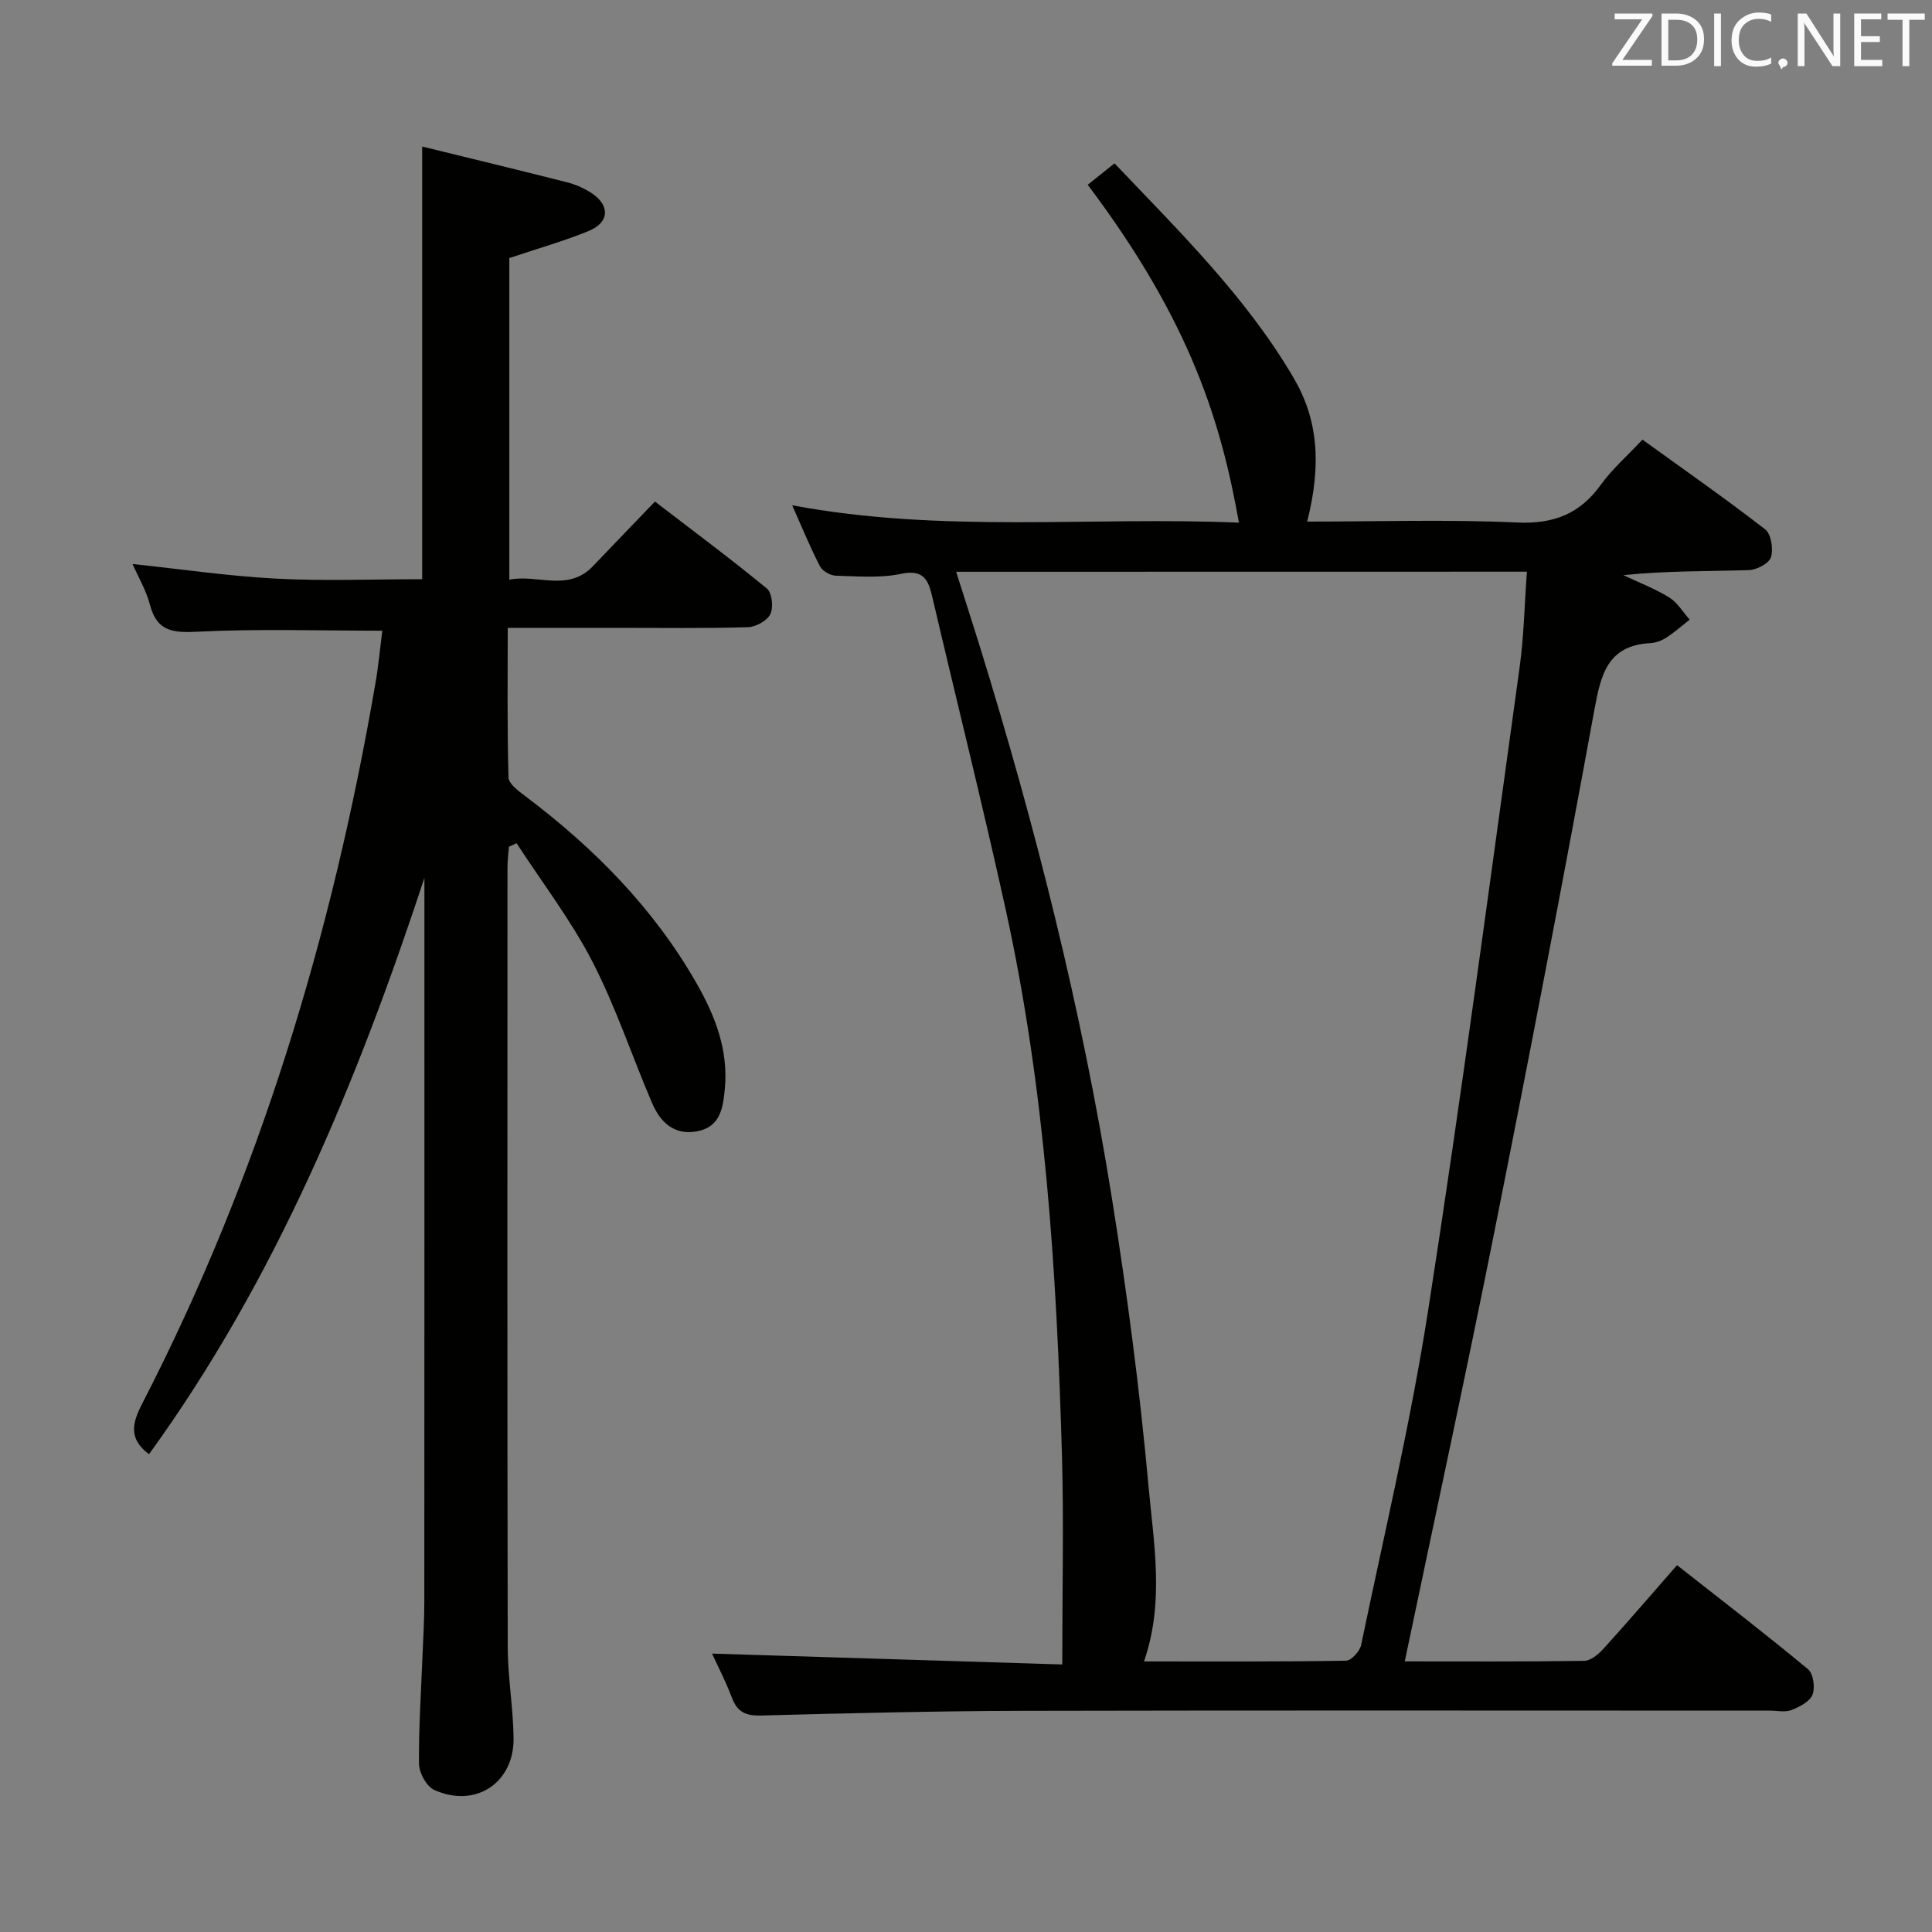<svg enable-background="new 0 0 400 400" viewBox="0 0 400 400" xmlns="http://www.w3.org/2000/svg"><rect x="0" y="0" width="400" height="400" fill="#808080" stroke="none"/><path d="m219.93 344.61c0-15.3.33-29.26-.06-43.21-1.08-38.07-3.48-76.04-11.71-113.36-4.75-21.54-10.11-42.94-15.13-64.42-.84-3.59-1.82-5.8-6.5-4.81-4.32.91-8.96.51-13.45.38-1.15-.03-2.79-.95-3.3-1.93-1.99-3.81-3.61-7.81-5.77-12.65 31.14 5.85 61.81 2.3 92.5 3.6-3.64-20.38-9.77-41.36-31.31-69.95 1.72-1.37 3.46-2.77 5.55-4.44 13.35 14.05 27.17 27.55 37.05 44.36 5.05 8.6 5.86 17.81 2.84 29.81 14.57 0 29.05-.47 43.48.19 7.59.34 12.99-1.79 17.35-7.86 2.31-3.2 5.37-5.87 8.58-9.3 8.61 6.22 17.17 12.19 25.41 18.58 1.24.96 1.73 4.07 1.2 5.76-.41 1.29-2.95 2.63-4.59 2.68-8.58.26-17.16.12-25.97 1.04 3.19 1.51 6.52 2.78 9.5 4.62 1.7 1.05 2.84 3.03 4.23 4.59-1.61 1.26-3.15 2.63-4.86 3.74-.94.61-2.16 1.06-3.27 1.12-8.91.48-10.27 6.54-11.61 13.87-6.57 35.9-13.46 71.75-20.6 107.54-5.93 29.76-12.37 59.41-18.65 89.41 12.19 0 24.67.08 37.15-.11 1.34-.02 2.93-1.34 3.95-2.46 5.01-5.52 9.87-11.18 15.27-17.35 9.24 7.26 18.31 14.23 27.11 21.53 1.11.92 1.52 3.82.94 5.29-.57 1.44-2.7 2.53-4.37 3.18-1.3.51-2.96.12-4.46.12-51.49 0-102.98-.08-154.46.04-18.14.04-36.28.49-54.42.97-3.14.08-4.89-.71-6.01-3.67-1.28-3.4-2.97-6.64-4.12-9.15 24.41.76 49.02 1.52 72.51 2.25zm-21.97-226.23c1.78 5.61 3.36 10.48 4.87 15.36 11.58 37.42 21.13 75.35 27.33 114.03 3.17 19.82 5.8 39.77 7.61 59.75 1.08 11.95 3.36 24.15-.92 36.46 14.21 0 28.02.08 41.83-.15 1.09-.02 2.86-1.96 3.13-3.26 4.79-23.05 10.25-46.01 13.87-69.26 6.9-44.27 12.77-88.69 18.93-133.08.9-6.49 1.02-13.08 1.52-19.87-39.72.02-78.64.02-118.17.02z" fill="#010100"/><path d="m87.87 181.77c-13.93 42.23-30.74 83.03-57.02 119.31-4.34-3.24-3.45-6.51-1.4-10.49 24.25-47.06 39.33-97.1 48.28-149.12.62-3.58.95-7.22 1.42-10.89-12.88 0-25.51-.42-38.08.2-5.16.26-8.56.07-10.03-5.59-.78-2.99-2.43-5.75-3.6-8.42 10.02 1.06 19.85 2.51 29.73 3.03 9.97.52 19.98.12 30.24.12 0-29.64 0-59.14 0-89.58 10.13 2.49 20.09 4.88 30.02 7.41 1.74.44 3.49 1.22 5 2.2 3.91 2.55 3.78 6.09-.52 7.86-5.17 2.12-10.59 3.65-16.46 5.62v66.59c5.82-1.2 12.14 2.63 17.32-2.81 4.13-4.33 8.29-8.64 12.83-13.37 8.05 6.18 15.77 11.92 23.19 18.02 1.06.88 1.38 3.92.7 5.3s-3.03 2.65-4.69 2.7c-8.99.26-17.99.13-26.99.13-7.32 0-14.65 0-22.69 0 0 10.47-.13 20.73.16 30.98.04 1.32 2.08 2.8 3.46 3.85 14.24 10.73 26.58 23.18 35.48 38.77 3.85 6.74 6.61 13.84 5.85 21.83-.37 3.9-.9 7.88-5.71 8.8-4.78.92-7.65-1.89-9.34-5.82-4.19-9.75-7.52-19.92-12.38-29.32-4.43-8.58-10.4-16.37-15.69-24.5-.53.24-1.06.48-1.59.73-.1 1.39-.29 2.79-.29 4.18-.01 53.83-.06 107.66.05 161.49.01 6.3 1.14 12.59 1.21 18.89.11 9.3-7.94 14.57-16.44 10.71-1.59-.72-3.12-3.54-3.14-5.41-.08-7.47.44-14.95.73-22.43.14-3.66.37-7.32.37-10.99.03-49.99.02-99.99.02-149.98z" fill="#010100"/><g fill="#fafafb"><path d="m342.2 3.2-6.3 9.2h6.1v1.2h-8.2v-.5l6.2-9.1h-5.7v-1.2h7.8v.4z"/><path d="m344 13.7v-10.9h3.1c1.6 0 3 .5 4.1 1.4 1.1 1 1.6 2.2 1.6 3.9s-.5 3-1.6 4-2.5 1.5-4.2 1.5h-3zm1.4-9.6v8.4h1.6c1.4 0 2.5-.4 3.2-1.1.8-.8 1.2-1.8 1.2-3.2s-.4-2.4-1.2-3.1-1.8-1-3.1-1z"/><path d="m356.3 2.8v10.9h-1.4v-10.9z"/><path d="m366.6 13.2c-.8.4-1.8.6-3 .6-1.6 0-2.8-.5-3.7-1.5s-1.4-2.3-1.4-3.9c0-1.7.5-3.2 1.6-4.2s2.4-1.6 4-1.6c1 0 1.9.1 2.6.4v1.5c-.8-.4-1.6-.6-2.6-.6-1.2 0-2.2.4-3 1.2s-1.1 1.9-1.1 3.3c0 1.3.4 2.3 1.1 3.1s1.6 1.1 2.8 1.1c1.1 0 2-.2 2.8-.7v1.3z"/><path d="m368.2 13c0-.3.1-.5.3-.6.2-.2.4-.3.6-.3.3 0 .5.1.7.3s.3.4.3.6-.1.5-.3.6c-.2.2-.4.3-.7.3-.3 1-.5-.1-.6-.3-.2-.2-.3-.4-.3-.6z"/><path d="m381.1 13.7h-1.7l-5.5-8.4c-.2-.2-.3-.5-.4-.7 0 .2.1.8.1 1.5v7.6h-1.4v-10.9h1.8l5.3 8.3c.3.4.4.6.4.8 0-.3-.1-.8-.1-1.6v-7.5h1.4v10.9z"/><path d="m389.7 13.7h-5.8v-10.9h5.6v1.2h-4.2v3.5h3.9v1.2h-3.9v3.7h4.4z"/><path d="m398.4 4.1h-3.1v9.6h-1.4v-9.6h-3.1v-1.3h7.7v1.3z"/></g></svg>